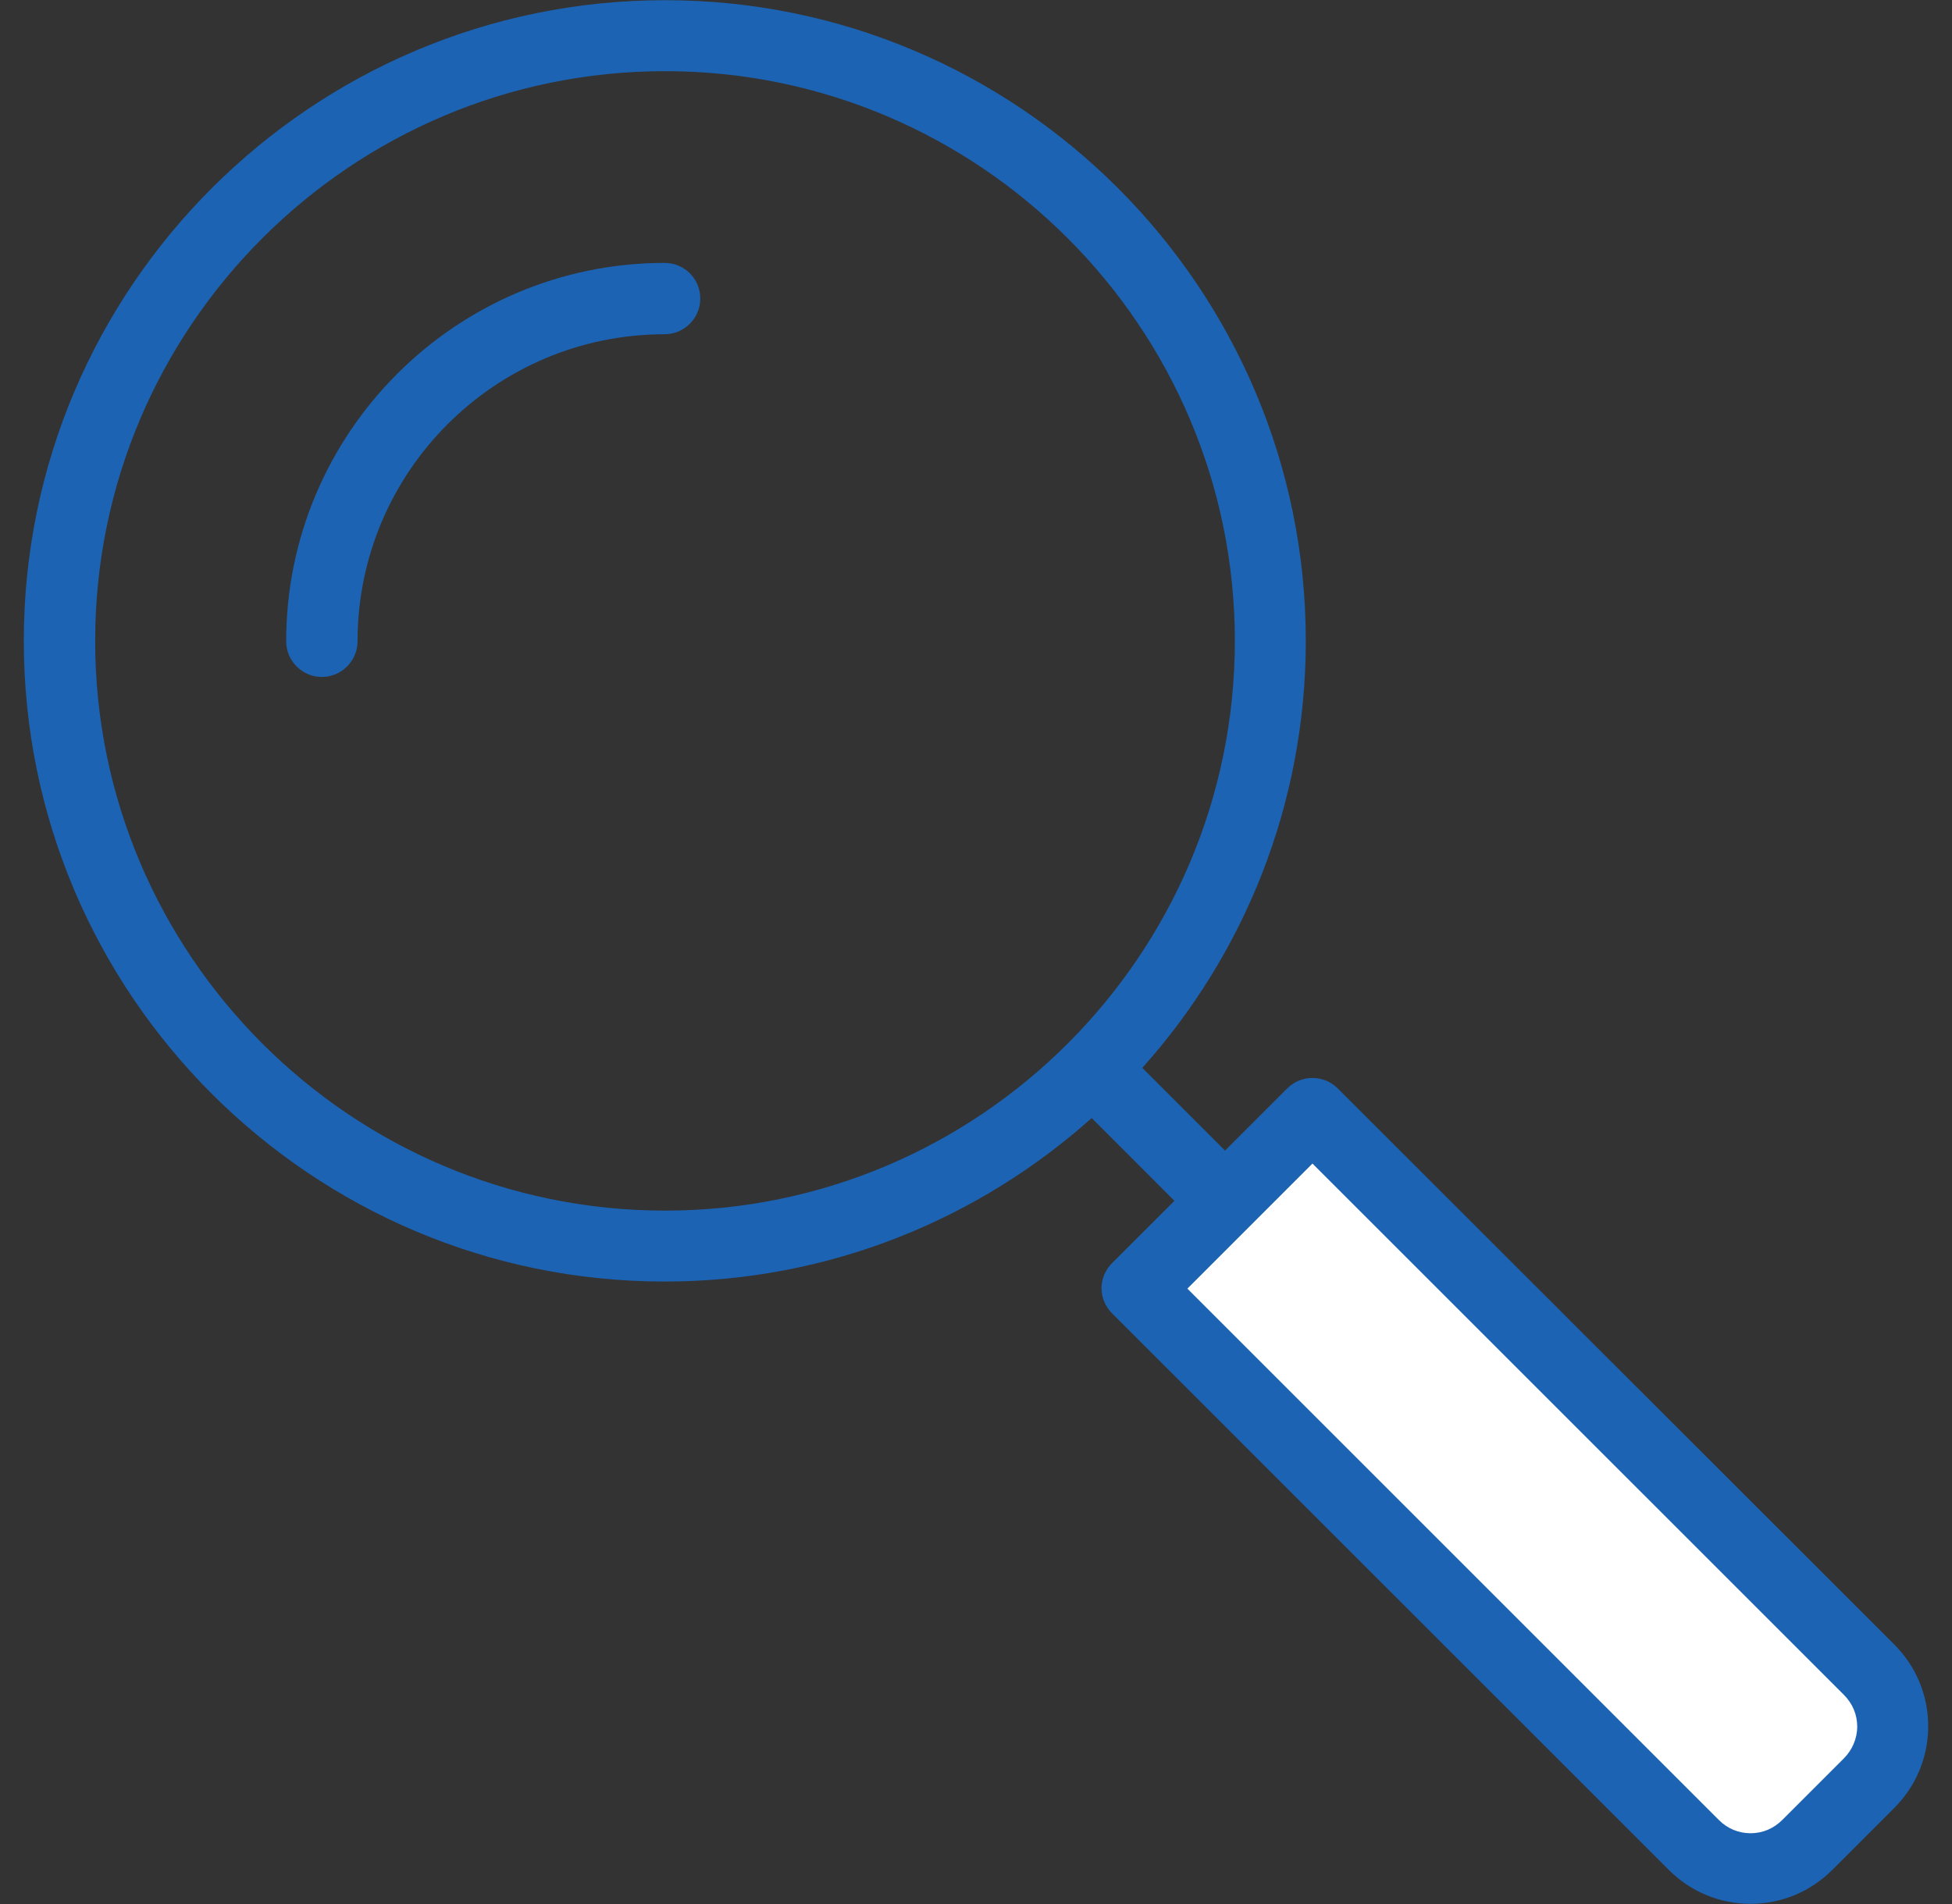 <svg width="41" height="40" viewBox="0 0 41 40" fill="none" xmlns="http://www.w3.org/2000/svg">
<rect x="0" y="0" width="41" height="40" fill="#333333" stroke="none"/>
<g clip-path="url(#clip0_35_300)">
<path d="M37.362 39.362L39.858 36.866C40.187 36.536 40.187 36.009 39.858 35.68L27.567 23.39L23.886 27.072L36.175 39.362C36.505 39.691 37.032 39.691 37.362 39.362Z" fill="white"/>
<path d="M13.96 5.523C9.577 5.523 6.011 9.09 6.011 13.472C6.011 13.884 6.348 14.222 6.76 14.222C7.172 14.222 7.51 13.884 7.51 13.472C7.51 9.914 10.401 7.022 13.96 7.022C14.371 7.022 14.709 6.685 14.709 6.273C14.709 5.853 14.371 5.523 13.96 5.523Z" fill="#1C63B3"/>
<path d="M28.095 22.863C27.806 22.574 27.329 22.574 27.04 22.863L25.731 24.172L23.993 22.434C26.126 20.054 27.427 16.907 27.427 13.464C27.427 6.042 21.39 0.004 13.968 0.004C6.546 0.004 0.5 6.042 0.5 13.464C0.5 20.886 6.538 26.923 13.96 26.923C17.403 26.923 20.541 25.622 22.93 23.488L24.668 25.227L23.358 26.536C23.218 26.676 23.136 26.866 23.136 27.064C23.136 27.261 23.218 27.451 23.358 27.591L35.047 39.279C35.508 39.741 36.118 39.996 36.769 39.996C37.419 39.996 38.029 39.741 38.49 39.279L39.783 37.986C40.245 37.525 40.5 36.915 40.5 36.264C40.5 35.614 40.245 35.004 39.783 34.543L28.095 22.863ZM1.999 13.464C1.999 6.866 7.37 1.495 13.968 1.495C20.566 1.495 25.937 6.866 25.937 13.464C25.937 20.062 20.566 25.433 13.968 25.433C7.37 25.433 1.999 20.062 1.999 13.464ZM38.729 36.94L37.436 38.233C37.255 38.414 37.024 38.513 36.769 38.513C36.513 38.513 36.282 38.414 36.101 38.233L24.94 27.072L27.567 24.444L38.729 35.605C38.91 35.787 39.009 36.017 39.009 36.273C39.009 36.528 38.902 36.767 38.729 36.94Z" fill="#1C63B3"/>
</g>
<defs>
<clipPath id="clip0_35_300">
<rect width="40" height="40" fill="white" transform="translate(0.5)"/>
</clipPath>
</defs>
</svg>
